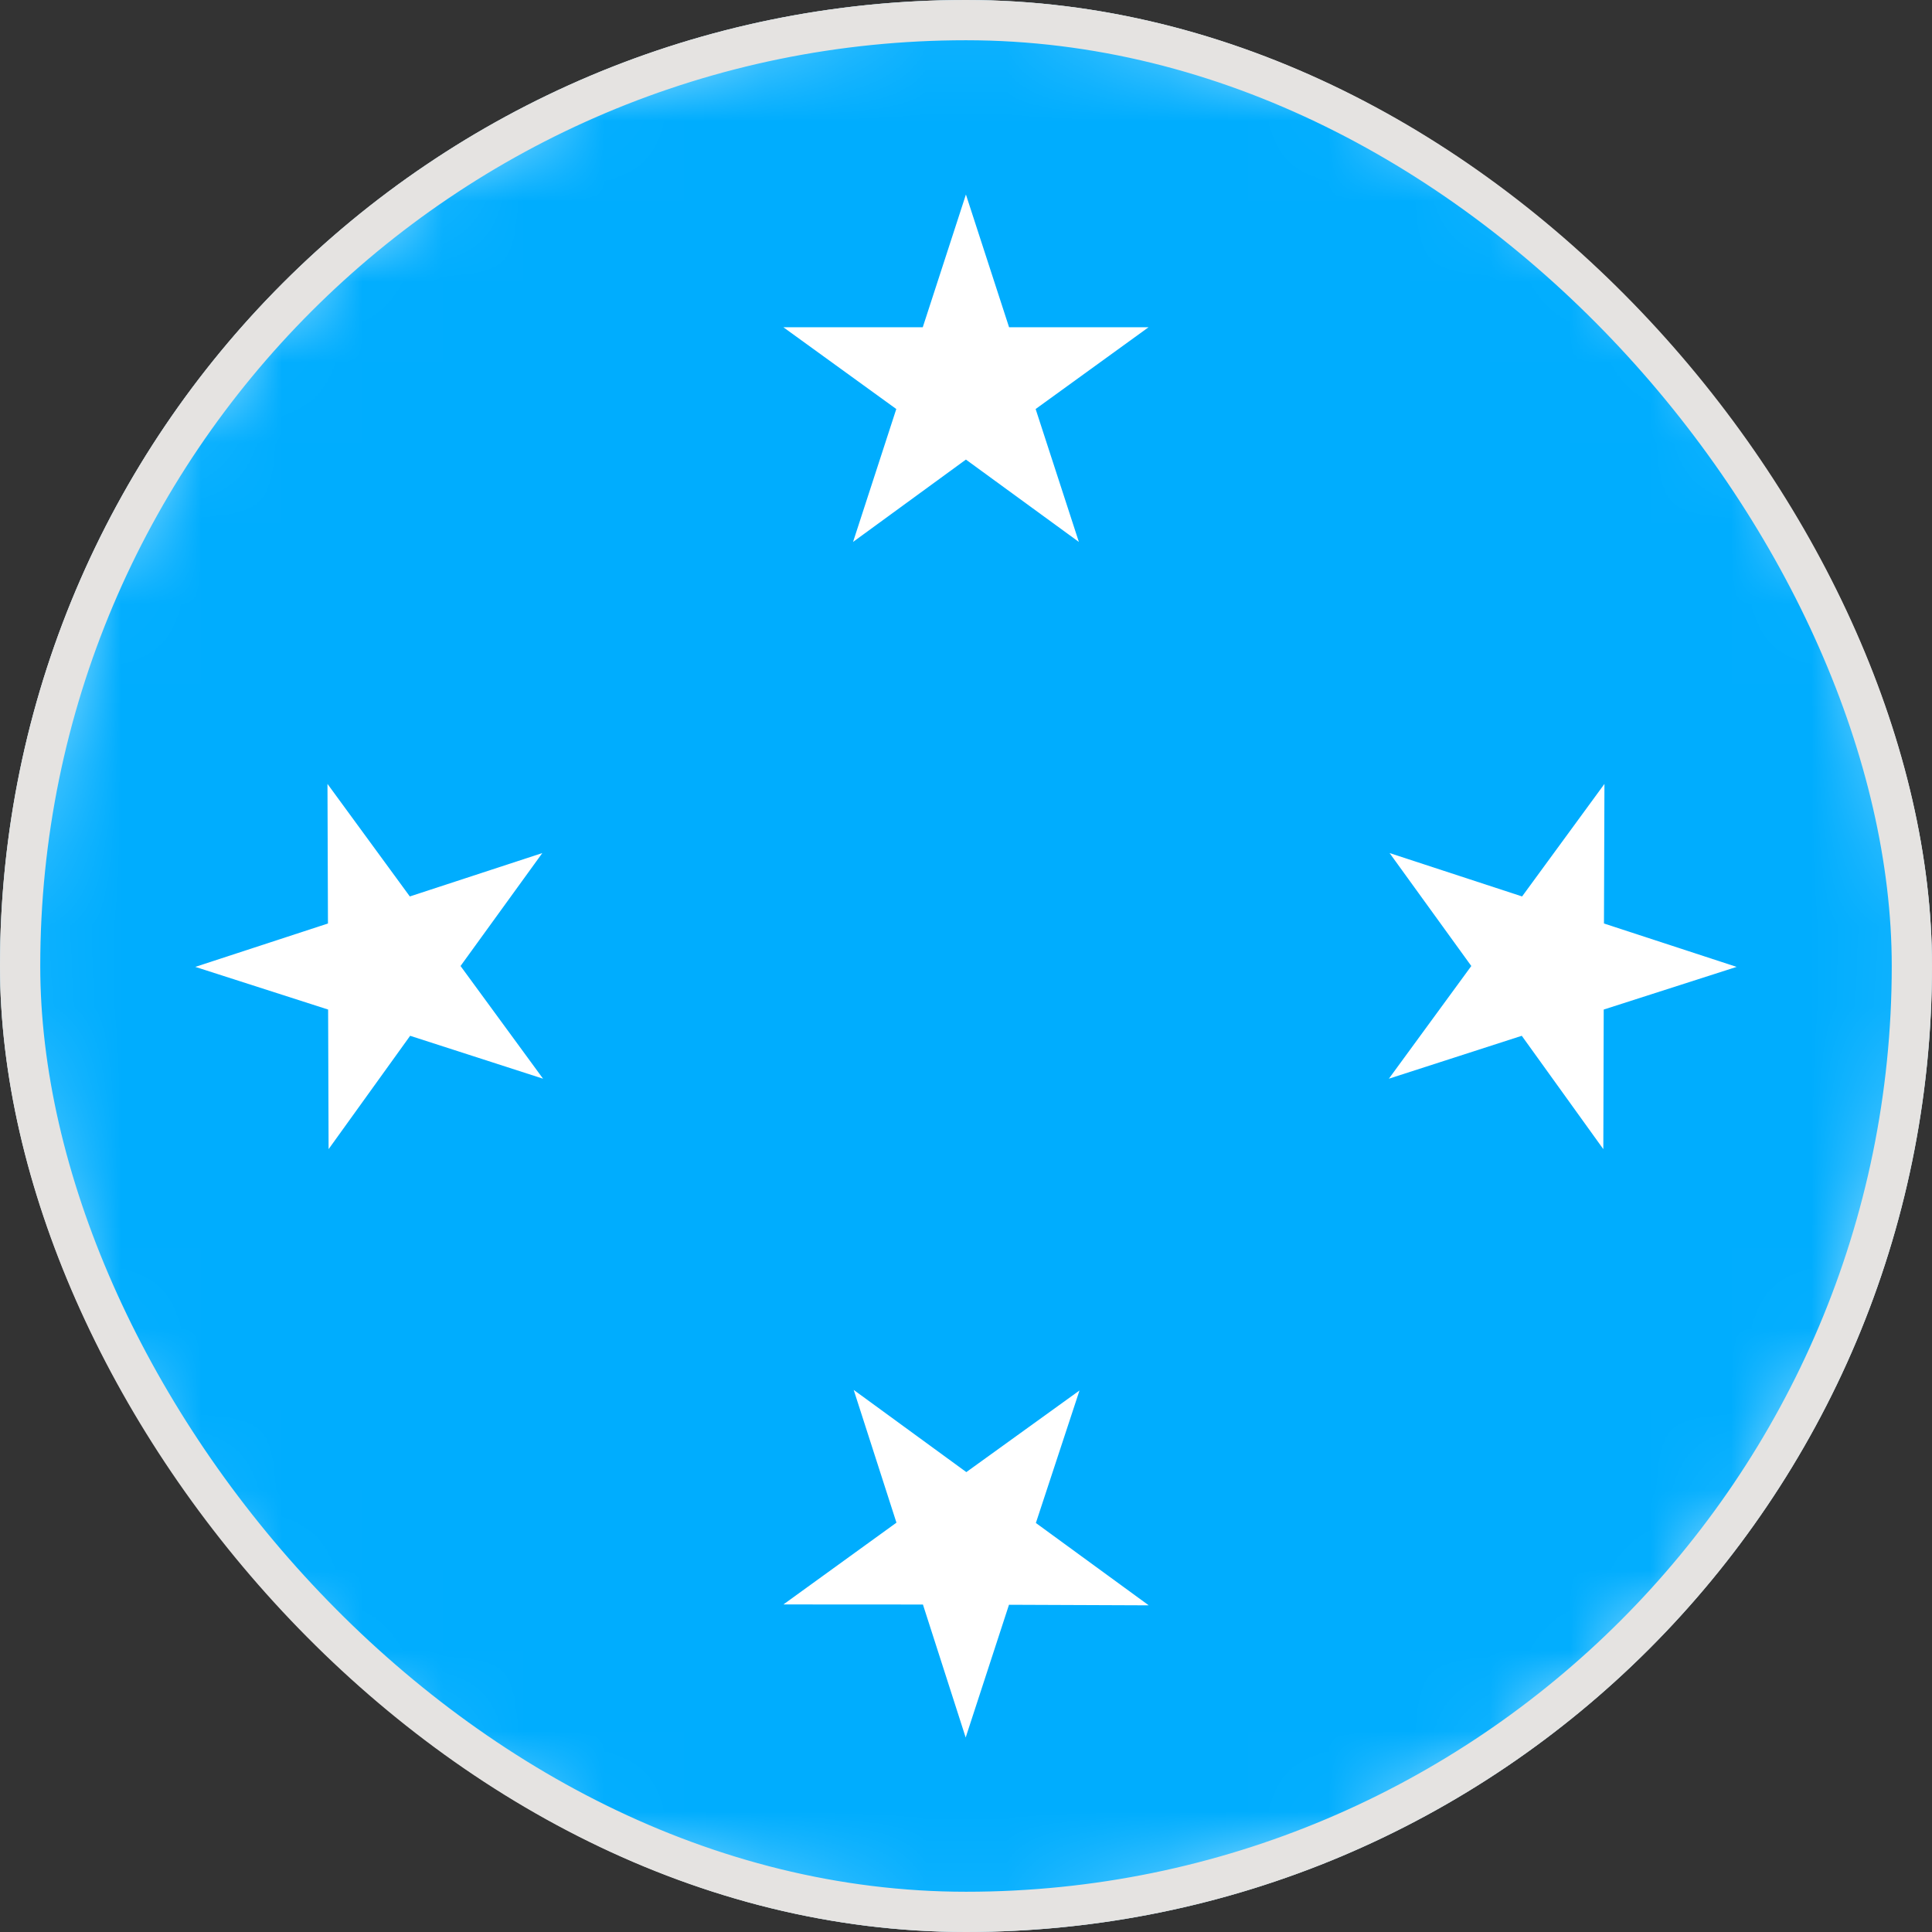 <svg width="24" height="24" viewBox="0 0 24 24" fill="none" xmlns="http://www.w3.org/2000/svg">
<rect x="0" y="0" width="24" height="24" fill="#333333" stroke="none"/>
<g clip-path="url(#clip0_16335_5817)">
<path d="M20.485 20.485C25.171 15.799 25.171 8.201 20.485 3.515C15.799 -1.172 8.201 -1.172 3.515 3.515C-1.172 8.201 -1.172 15.799 3.515 20.485C8.201 25.172 15.799 25.172 20.485 20.485Z" fill="white"/>
<mask id="mask0_16335_5817" style="mask-type:luminance" maskUnits="userSpaceOnUse" x="-1" y="0" width="25" height="24">
<path d="M20.485 20.485C25.171 15.799 25.171 8.201 20.485 3.515C15.799 -1.172 8.201 -1.172 3.515 3.515C-1.172 8.201 -1.172 15.799 3.515 20.485C8.201 25.172 15.799 25.172 20.485 20.485Z" fill="white"/>
</mask>
<g mask="url(#mask0_16335_5817)">
<path d="M29.999 0H-6.001V24H29.999V0Z" fill="#00ADFE"/>
<path fill-rule="evenodd" clip-rule="evenodd" d="M9.731 4.065H11.463L11.999 2.416L12.535 4.065H14.268L12.865 5.081L13.402 6.732L11.999 5.709L10.597 6.732L11.134 5.081L9.731 4.065Z" fill="white"/>
<path fill-rule="evenodd" clip-rule="evenodd" d="M9.732 19.931L11.136 18.915L10.605 17.266L12.004 18.287L13.41 17.273L12.868 18.919L14.27 19.942L12.534 19.935L11.996 21.584L11.465 19.932L9.732 19.931Z" fill="white"/>
<path fill-rule="evenodd" clip-rule="evenodd" d="M2.426 12.011L4.074 11.472L4.068 9.738L5.091 11.136L6.737 10.597L5.721 12L6.746 13.4L5.095 12.867L4.082 14.275L4.076 12.541L2.426 12.011Z" fill="white"/>
<path fill-rule="evenodd" clip-rule="evenodd" d="M21.573 12.011L19.925 11.472L19.931 9.738L18.908 11.136L17.262 10.597L18.277 12L17.253 13.4L18.904 12.867L19.917 14.275L19.922 12.541L21.573 12.011Z" fill="white"/>
</g>
</g>
<rect x="0.25" y="0.25" width="23.5" height="23.5" rx="11.75" stroke="#E5E3E1" stroke-width="0.5"/>
<defs>
<clipPath id="clip0_16335_5817">
<rect width="24" height="24" rx="12" fill="white"/>
</clipPath>
</defs>
</svg>
